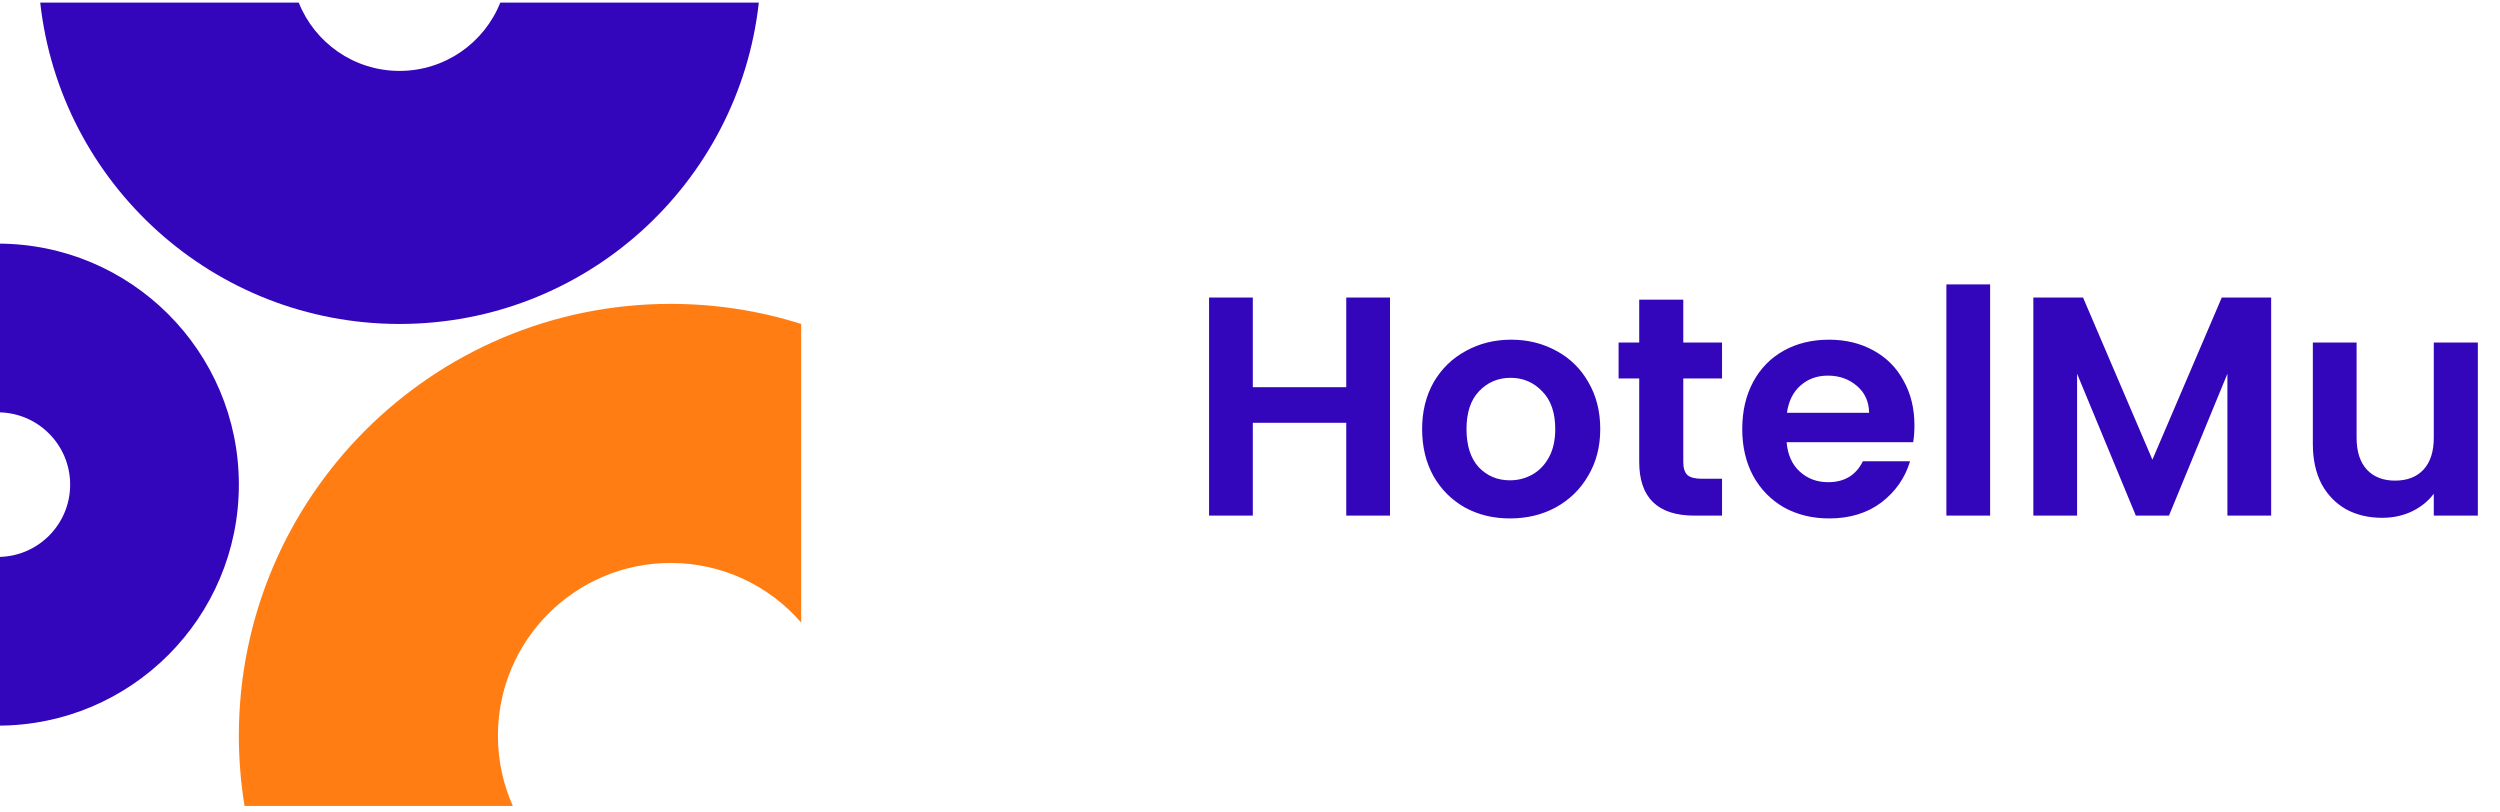 <svg width="160" height="52" viewBox="0 0 160 52" fill="none" xmlns="http://www.w3.org/2000/svg">
<g clip-path="url(#clip0_9_450)">
<path d="M-0.137 46.44C8.381 46.44 15.287 39.534 15.287 31.016C15.287 22.497 8.381 15.592 -0.137 15.592V26.389C2.418 26.389 4.49 28.46 4.49 31.016C4.49 33.571 2.418 35.643 -0.137 35.643V46.44Z" fill="#3305BB"/>
<path d="M51.276 20.733C48.64 19.898 45.833 19.448 42.921 19.448C27.659 19.448 15.287 31.82 15.287 47.082C15.287 48.614 15.411 50.117 15.651 51.581H32.821C32.208 50.207 31.867 48.684 31.867 47.082C31.867 40.978 36.816 36.029 42.921 36.029C46.258 36.029 49.249 37.507 51.276 39.844V20.733Z" fill="#FF7D13"/>
<path d="M2.575 0.168C3.853 11.736 13.661 20.733 25.569 20.733C37.478 20.733 47.285 11.736 48.564 0.168H32.018C30.997 2.729 28.494 4.538 25.569 4.538C22.644 4.538 20.142 2.729 19.12 0.168H2.575Z" fill="#3305BB"/>
</g>
<path d="M88.96 19.04V33H86.16V27.06H80.18V33H77.38V19.04H80.18V24.78H86.16V19.04H88.96ZM96.636 33.18C95.569 33.18 94.609 32.947 93.756 32.48C92.903 32 92.229 31.327 91.736 30.46C91.256 29.593 91.016 28.593 91.016 27.46C91.016 26.327 91.263 25.327 91.756 24.46C92.263 23.593 92.949 22.927 93.816 22.46C94.683 21.98 95.649 21.74 96.716 21.74C97.783 21.74 98.749 21.98 99.616 22.46C100.483 22.927 101.163 23.593 101.656 24.46C102.163 25.327 102.416 26.327 102.416 27.46C102.416 28.593 102.156 29.593 101.636 30.46C101.129 31.327 100.436 32 99.556 32.48C98.689 32.947 97.716 33.18 96.636 33.18ZM96.636 30.74C97.143 30.74 97.616 30.62 98.056 30.38C98.509 30.127 98.869 29.753 99.136 29.26C99.403 28.767 99.536 28.167 99.536 27.46C99.536 26.407 99.256 25.6 98.696 25.04C98.149 24.467 97.476 24.18 96.676 24.18C95.876 24.18 95.203 24.467 94.656 25.04C94.123 25.6 93.856 26.407 93.856 27.46C93.856 28.513 94.116 29.327 94.636 29.9C95.169 30.46 95.836 30.74 96.636 30.74ZM107.73 24.22V29.58C107.73 29.953 107.817 30.227 107.99 30.4C108.177 30.56 108.483 30.64 108.91 30.64H110.21V33H108.45C106.09 33 104.91 31.853 104.91 29.56V24.22H103.59V21.92H104.91V19.18H107.73V21.92H110.21V24.22H107.73ZM122.524 27.22C122.524 27.62 122.497 27.98 122.444 28.3H114.344C114.41 29.1 114.69 29.727 115.184 30.18C115.677 30.633 116.284 30.86 117.004 30.86C118.044 30.86 118.784 30.413 119.224 29.52H122.244C121.924 30.587 121.31 31.467 120.404 32.16C119.497 32.84 118.384 33.18 117.064 33.18C115.997 33.18 115.037 32.947 114.184 32.48C113.344 32 112.684 31.327 112.204 30.46C111.737 29.593 111.504 28.593 111.504 27.46C111.504 26.313 111.737 25.307 112.204 24.44C112.67 23.573 113.324 22.907 114.164 22.44C115.004 21.973 115.97 21.74 117.064 21.74C118.117 21.74 119.057 21.967 119.884 22.42C120.724 22.873 121.37 23.52 121.824 24.36C122.29 25.187 122.524 26.14 122.524 27.22ZM119.624 26.42C119.61 25.7 119.35 25.127 118.844 24.7C118.337 24.26 117.717 24.04 116.984 24.04C116.29 24.04 115.704 24.253 115.224 24.68C114.757 25.093 114.47 25.673 114.364 26.42H119.624ZM127.368 18.2V33H124.568V18.2H127.368ZM145.354 19.04V33H142.554V23.92L138.814 33H136.694L132.934 23.92V33H130.134V19.04H133.314L137.754 29.42L142.194 19.04H145.354ZM158.582 21.92V33H155.762V31.6C155.402 32.08 154.929 32.46 154.342 32.74C153.769 33.007 153.142 33.14 152.462 33.14C151.596 33.14 150.829 32.96 150.162 32.6C149.496 32.227 148.969 31.687 148.582 30.98C148.209 30.26 148.022 29.407 148.022 28.42V21.92H150.822V28.02C150.822 28.9 151.042 29.58 151.482 30.06C151.922 30.527 152.522 30.76 153.282 30.76C154.056 30.76 154.662 30.527 155.102 30.06C155.542 29.58 155.762 28.9 155.762 28.02V21.92H158.582Z" fill="#3305BB"/>
<defs>
<clipPath id="clip0_9_450">
<rect width="52" height="52" fill="white"/>
</clipPath>
</defs>
</svg>
